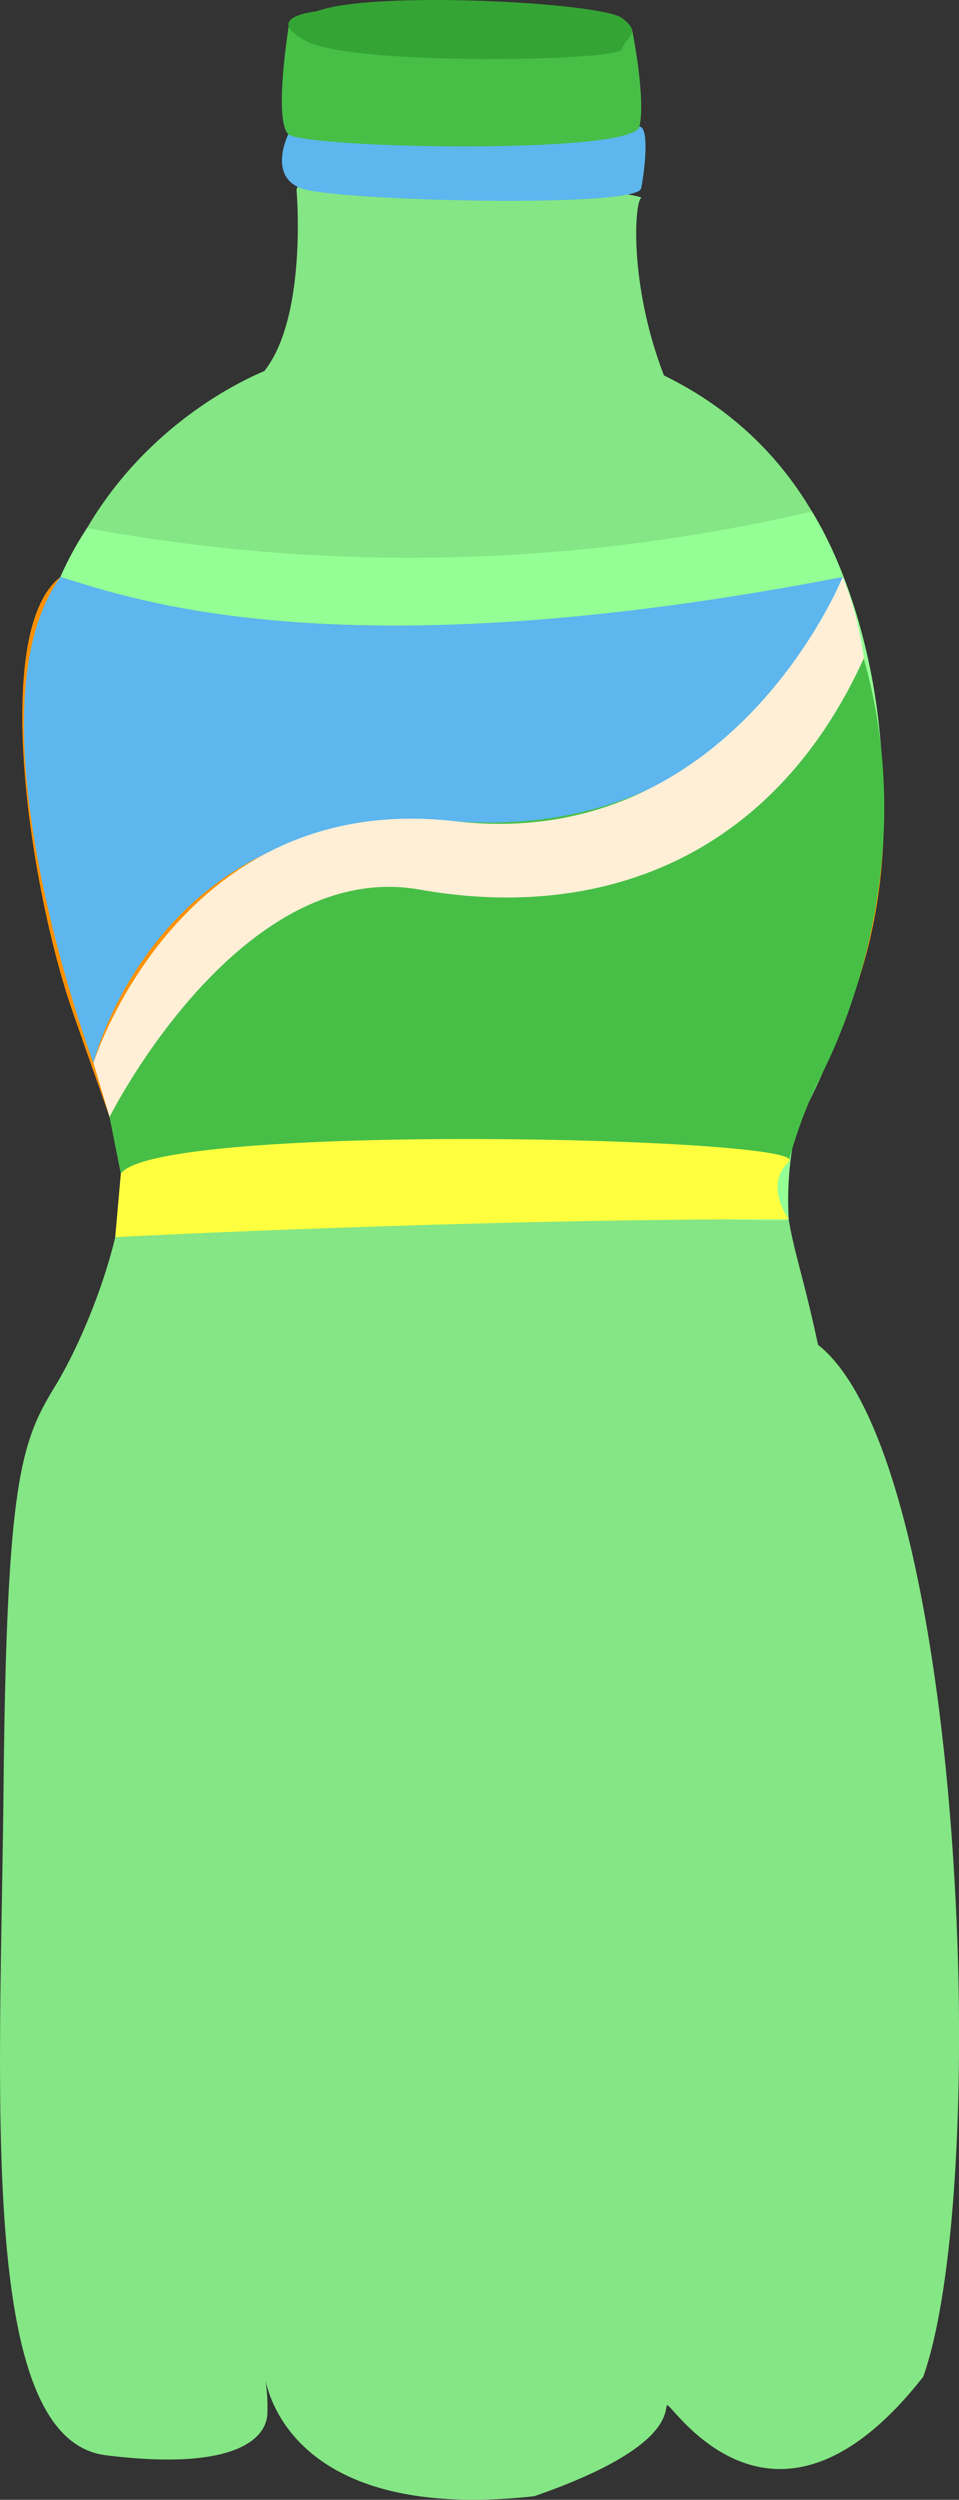 <svg xmlns="http://www.w3.org/2000/svg" width="51.305" height="133.609" viewBox="0 0 51.305 133.609">
  <rect x="0" y="0" width="51.305" height="133.609" fill="#333333" stroke="none"/>
  <defs>
    <style>
      .cls-1 {
        fill: #84e684;
      }

      .cls-2 {
        fill: #5db6ed;
      }

      .cls-3 {
        fill: #47bf47;
      }

      .cls-4 {
        fill: #34a534;
      }

      .cls-5 {
        fill: #94ff94;
      }

      .cls-6 {
        fill: #ff9100;
      }

      .cls-7 {
        fill: #ffefd7;
      }

      .cls-8 {
        fill: #ffff40;
      }
    </style>
  </defs>
  <g id="组_3143" data-name="组 3143" transform="translate(-611.992 -1087.063)">
    <path id="路径_7849" data-name="路径 7849" class="cls-1" d="M627.855,1097.213s.6,6.75-1.722,9.682c-3.55,1.5-12.668,7.078-12.3,20.162s3.855,17.374,4.651,21.021-1.714,10.081-3.55,13.084-2.59,5.076-2.754,21.568-1.387,34.7,5.467,35.559,8.65-.858,8.65-2.288a9.92,9.92,0,0,0-.163-2.1s.652,8.1,14.442,6.578c7.426-2.574,6.936-4.576,7.1-4.862s5.631,8.771,13.709-1.525c3.672-10.391,2.2-49.005-5.63-55.151-1.959-9.292-3.346-6.623,2.529-22.257,1.061-7.246,2.122-23.261-10.771-29.553-1.877-4.862-1.577-9.259-1.217-9.491S628.189,1094.919,627.855,1097.213Z"/>
    <path id="路径_7850" data-name="路径 7850" class="cls-2" d="M627.418,1094.235s-1.123,2.234.7,2.9,17.959,1.073,18.174,0,.438-3.306-.1-3.306S627.418,1094.235,627.418,1094.235Z"/>
    <path id="路径_7851" data-name="路径 7851" class="cls-3" d="M627.436,1088.478s-.81,5-.018,5.757,18.425,1.117,18.781-.4-.392-5.19-.392-5.19Z"/>
    <path id="路径_7852" data-name="路径 7852" class="cls-4" d="M628.937,1087.668s-3.028.3-.534,1.608,16.683,1.072,16.861.417,1.128-.834,0-1.668S631.905,1086.536,628.937,1087.668Z"/>
    <path id="路径_7853" data-name="路径 7853" class="cls-5" d="M616.65,1115.284a94.625,94.625,0,0,0,38.773-.887c2.859,4.557,7.259,17.843-.816,32.84a17.786,17.786,0,0,0-.421,4.991c.09.516-32.665-2.088-36.03.956.46-2.968.692-3.421-1.164-9.3S610.35,1124.77,616.65,1115.284Z"/>
    <path id="路径_7854" data-name="路径 7854" class="cls-6" d="M615.224,1117.9s12.7,5.854,41.855,0c2.14,7.588,4.37,17.159-2.028,27.817a21.978,21.978,0,0,0-.856,3.426c-.108.945-30.931-2.213-35.739.651.027-1.712-.279-2-2.6-8.719S611.537,1120.747,615.224,1117.9Z"/>
    <path id="路径_7855" data-name="路径 7855" class="cls-3" d="M617.853,1146.762l.6,3.028s5.261-1.649,17.9-1.106,14.331.608,17.836.455a23.415,23.415,0,0,1,1.7-4.516c.239-.538,5.682-10.467,2.31-22.372C656.9,1124.779,613.88,1133.661,617.853,1146.762Z"/>
    <path id="路径_7856" data-name="路径 7856" class="cls-2" d="M657.079,1117.9s-4.754,14.2-20.72,13.063-19.367,12.921-19.367,12.921-7.029-18.661-1.768-25.984C619.17,1119.1,630.219,1123.089,657.079,1117.9Z"/>
    <path id="路径_7857" data-name="路径 7857" class="cls-7" d="M616.992,1143.88l.861,2.882s6.935-13.864,16.6-12.152,18.887-1.671,23.751-12.359a17.642,17.642,0,0,0-1.129-4.355s-5.926,14.774-20.72,13.063S616.992,1143.88,616.992,1143.88Z"/>
    <path id="路径_7858" data-name="路径 7858" class="cls-8" d="M618.456,1149.79l-.3,3.394s18.909-.985,36.03-.956c0,0-1.347-1.8.009-3.089S620.425,1147.018,618.456,1149.79Z"/>
  </g>
</svg>
